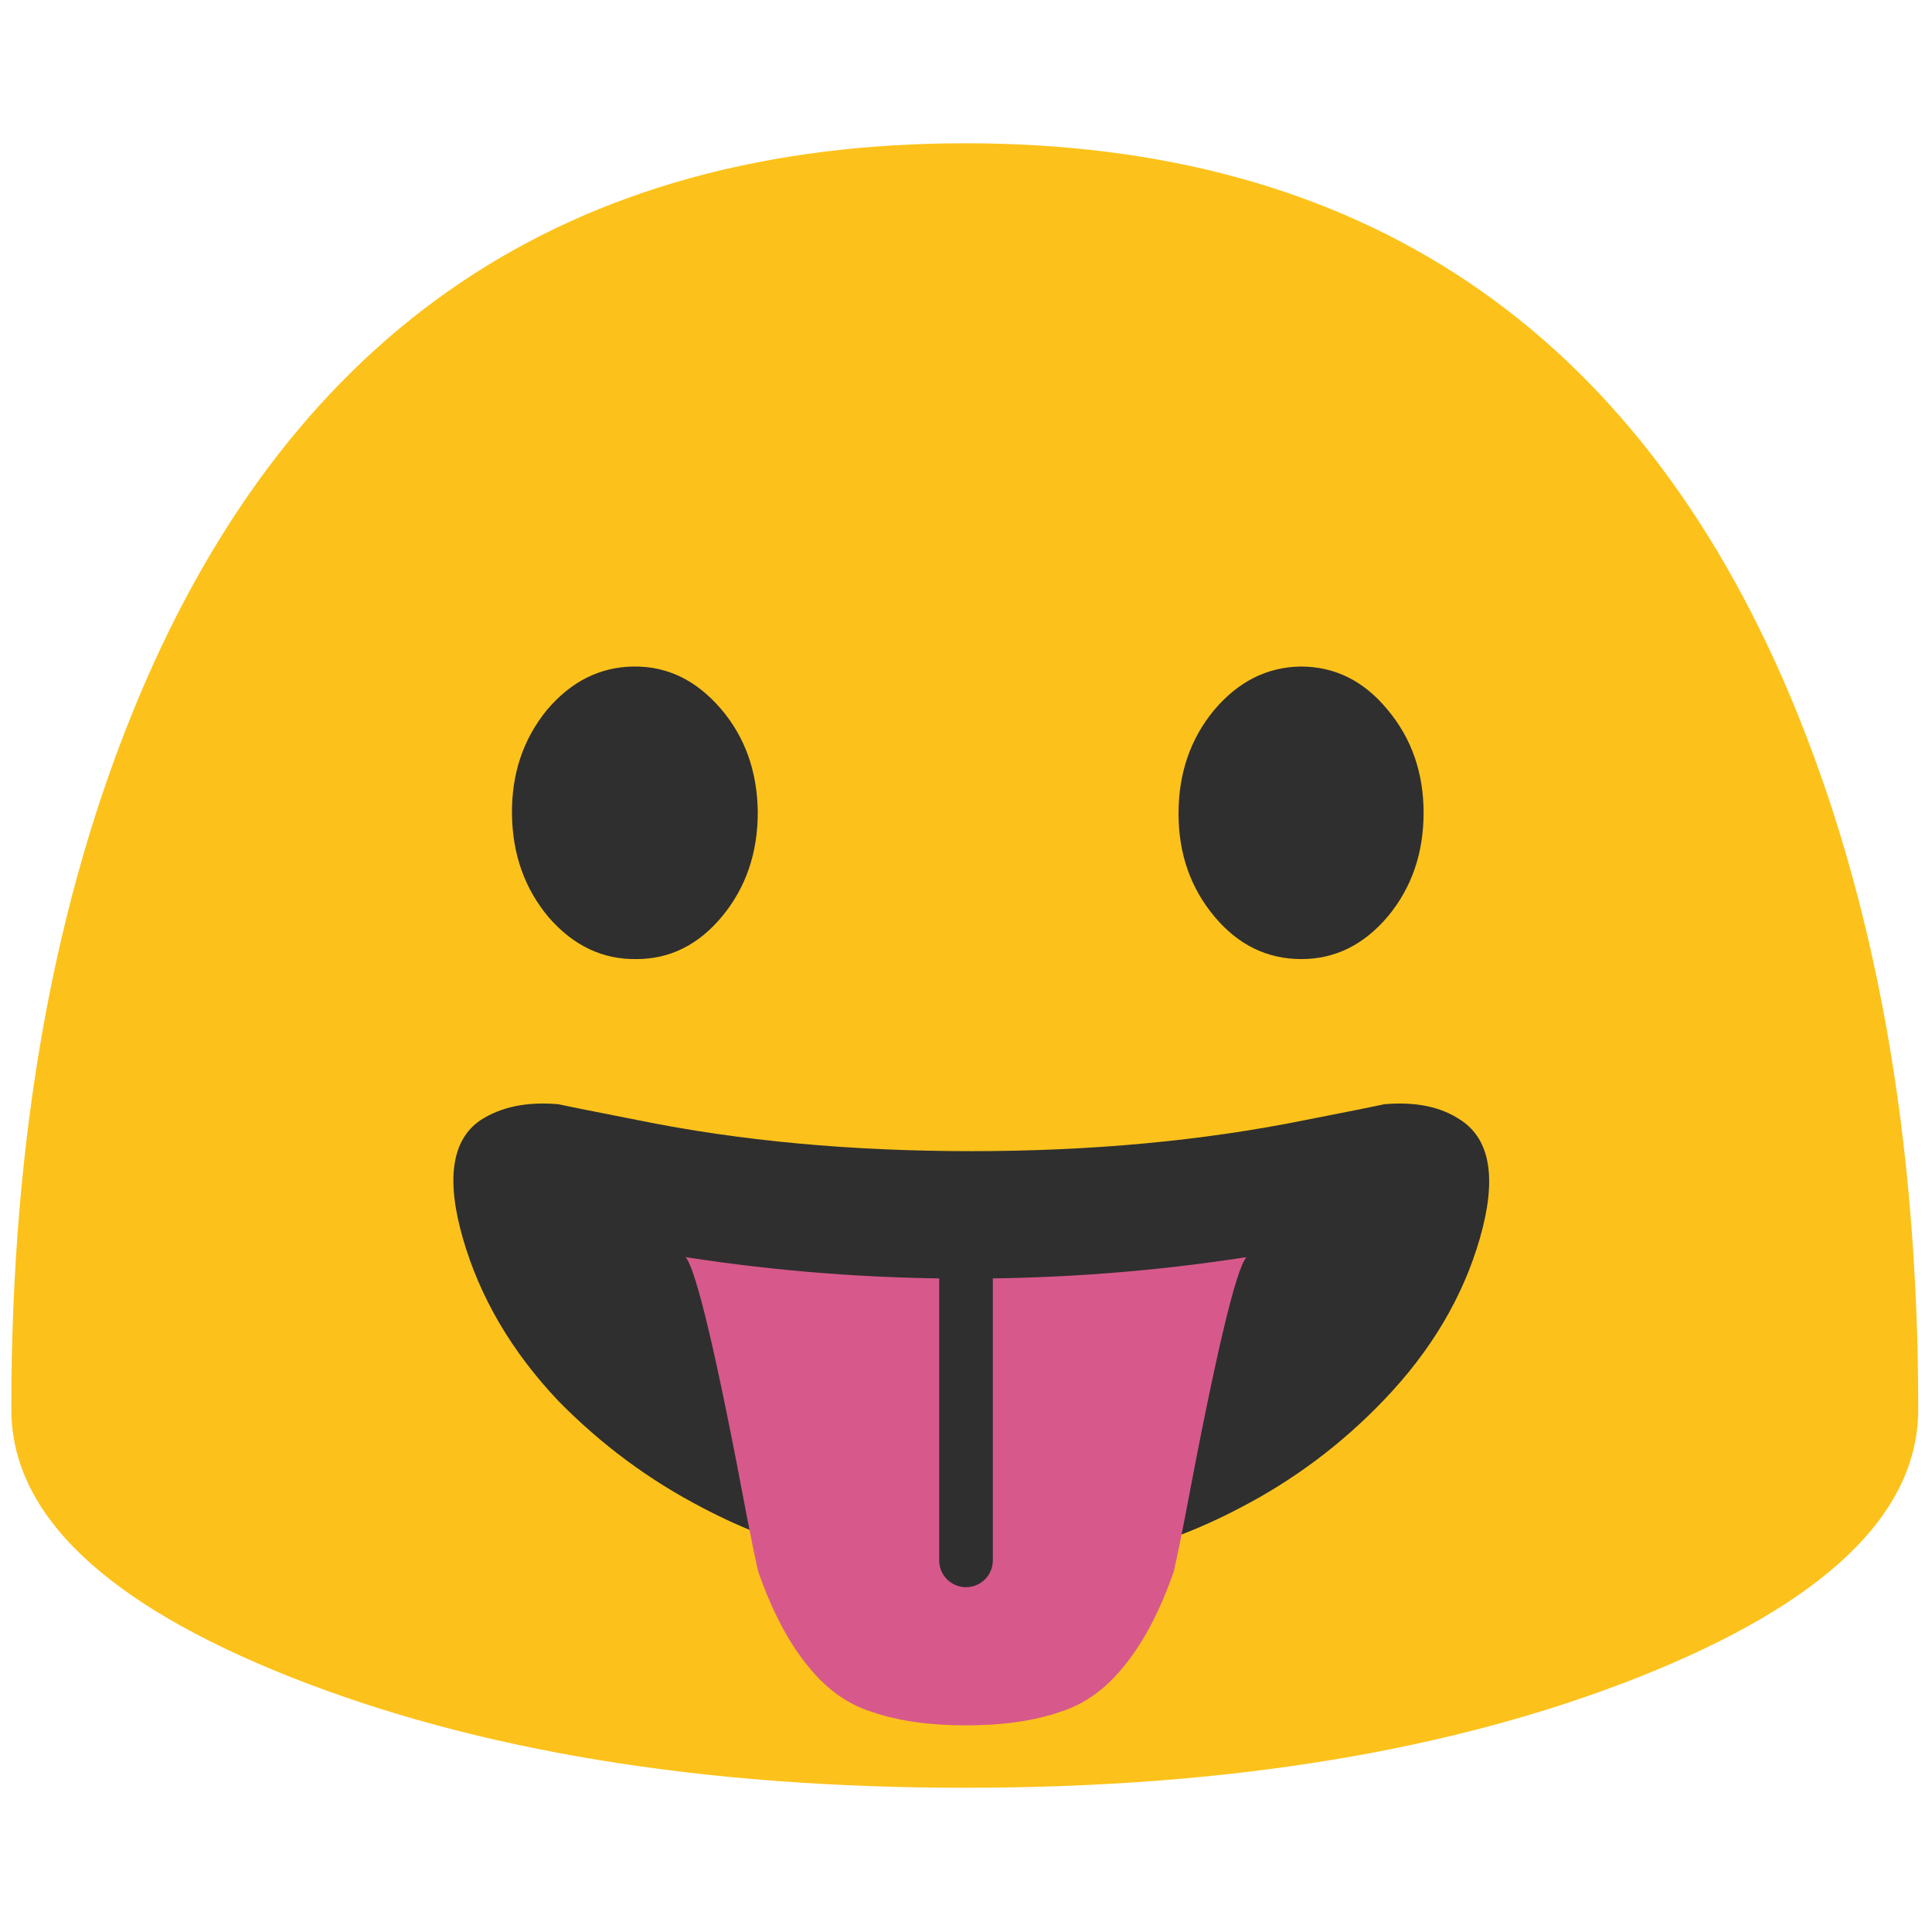
<svg xmlns="http://www.w3.org/2000/svg" version="1.1" xmlns:xlink="http://www.w3.org/1999/xlink" preserveAspectRatio="none" x="0px" y="0px" width="72px" height="72px" viewBox="0 0 72 72">
<defs>
<g id="Layer1_0_FILL">
<path fill="#FCC21B" stroke="none" d="
M 127.2 93.45
Q 127.2 66.4 118.75 46.25 103.3 9.5 64 9.5 24.65 9.5 9.2 46.25 0.75 66.4 0.75 93.45 0.75 103.85 19.25 111.2 37.8 118.55 64 118.55 90.15 118.55 108.7 111.2 127.2 103.85 127.2 93.45 Z"/>
</g>

<g id="Layer1_1_FILL">
<path fill="#2F2F2F" stroke="none" d="
M 55.15 46.15
Q 56.1 42.85 54.45 41.75 53.35 41 51.6 41.15 51.4 41.2 48.6 41.75 42.9 42.9 36.2 42.9 29.45 42.9 23.8 41.75 21 41.2 20.8 41.15 19.05 41 17.9 41.75 16.3 42.85 17.25 46.15 18.2 49.45 20.8 52.2 23.2 54.65 26.2 56.2 30.75 58.6 36.2 58.6 41.65 58.6 46.2 56.2 49.2 54.65 51.55 52.2 54.2 49.45 55.15 46.15 Z"/>
</g>

<g id="Layer1_2_MEMBER_0_FILL">
<path fill="#2F2F2F" stroke="none" d="
M 47.8 48.6
Q 45.35 45.75 42 45.8 38.65 45.85 36.25 48.7 33.9 51.6 33.95 55.6 34 59.6 36.4 62.45 38.85 65.25 42.2 65.2 45.55 65.2 47.9 62.35 50.25 59.5 50.25 55.45 50.2 51.4 47.8 48.6 Z"/>
</g>

<g id="Layer1_2_MEMBER_1_FILL">
<path fill="#2F2F2F" stroke="none" d="
M 92 48.65
Q 89.65 45.8 86.25 45.8 82.9 45.85 80.5 48.7 78.15 51.55 78.15 55.55 78.15 59.55 80.55 62.4 82.9 65.2 86.3 65.2 89.65 65.2 92.05 62.35 94.4 59.5 94.4 55.5 94.4 51.5 92 48.65 Z"/>
</g>

<g id="Layer0_0_FILL">
<path fill="#D7598B" stroke="none" d="
M 36 47.65
Q 30.7 47.65 25.55 46.85 26.15 47.55 27.85 56.6 28.05 57.65 28.25 58.55 29.05 60.85 30.2 62.2 31.2 63.4 32.5 63.8 33.95 64.3 36 64.3 38.05 64.3 39.5 63.8 40.8 63.4 41.8 62.2 42.95 60.85 43.75 58.55 43.95 57.65 44.15 56.6 45.85 47.55 46.45 46.85 41.3 47.65 36 47.65
L 36 58.15 36 47.65 Z"/>
</g>

<path id="Layer0_0_1_STROKES" stroke="#2F2F2F" stroke-width="2" stroke-linejoin="round" stroke-linecap="round" fill="none" d="
M 36 47.65
L 36 58.15"/>
</defs>

<g id="Layer_1">
<g transform="matrix( 0.562, 0, 0, 0.562, 0,0) ">
<use xlink:href="#Layer1_0_FILL"/>
</g>

<g transform="matrix( 1, 0, 0, 1, 0,0) ">
<use xlink:href="#Layer1_1_FILL"/>
</g>

<g transform="matrix( 0.562, 0, 0, 0.562, 0,-0.9) ">
<use xlink:href="#Layer1_2_MEMBER_0_FILL"/>
</g>

<g transform="matrix( 0.562, 0, 0, 0.562, 0,-0.9) ">
<use xlink:href="#Layer1_2_MEMBER_1_FILL"/>
</g>
</g>

<g id="Camada_3">
<g transform="matrix( 1, 0, 0, 1, 0,0) ">
<use xlink:href="#Layer0_0_FILL"/>

<use xlink:href="#Layer0_0_1_STROKES"/>
</g>
</g>
</svg>
